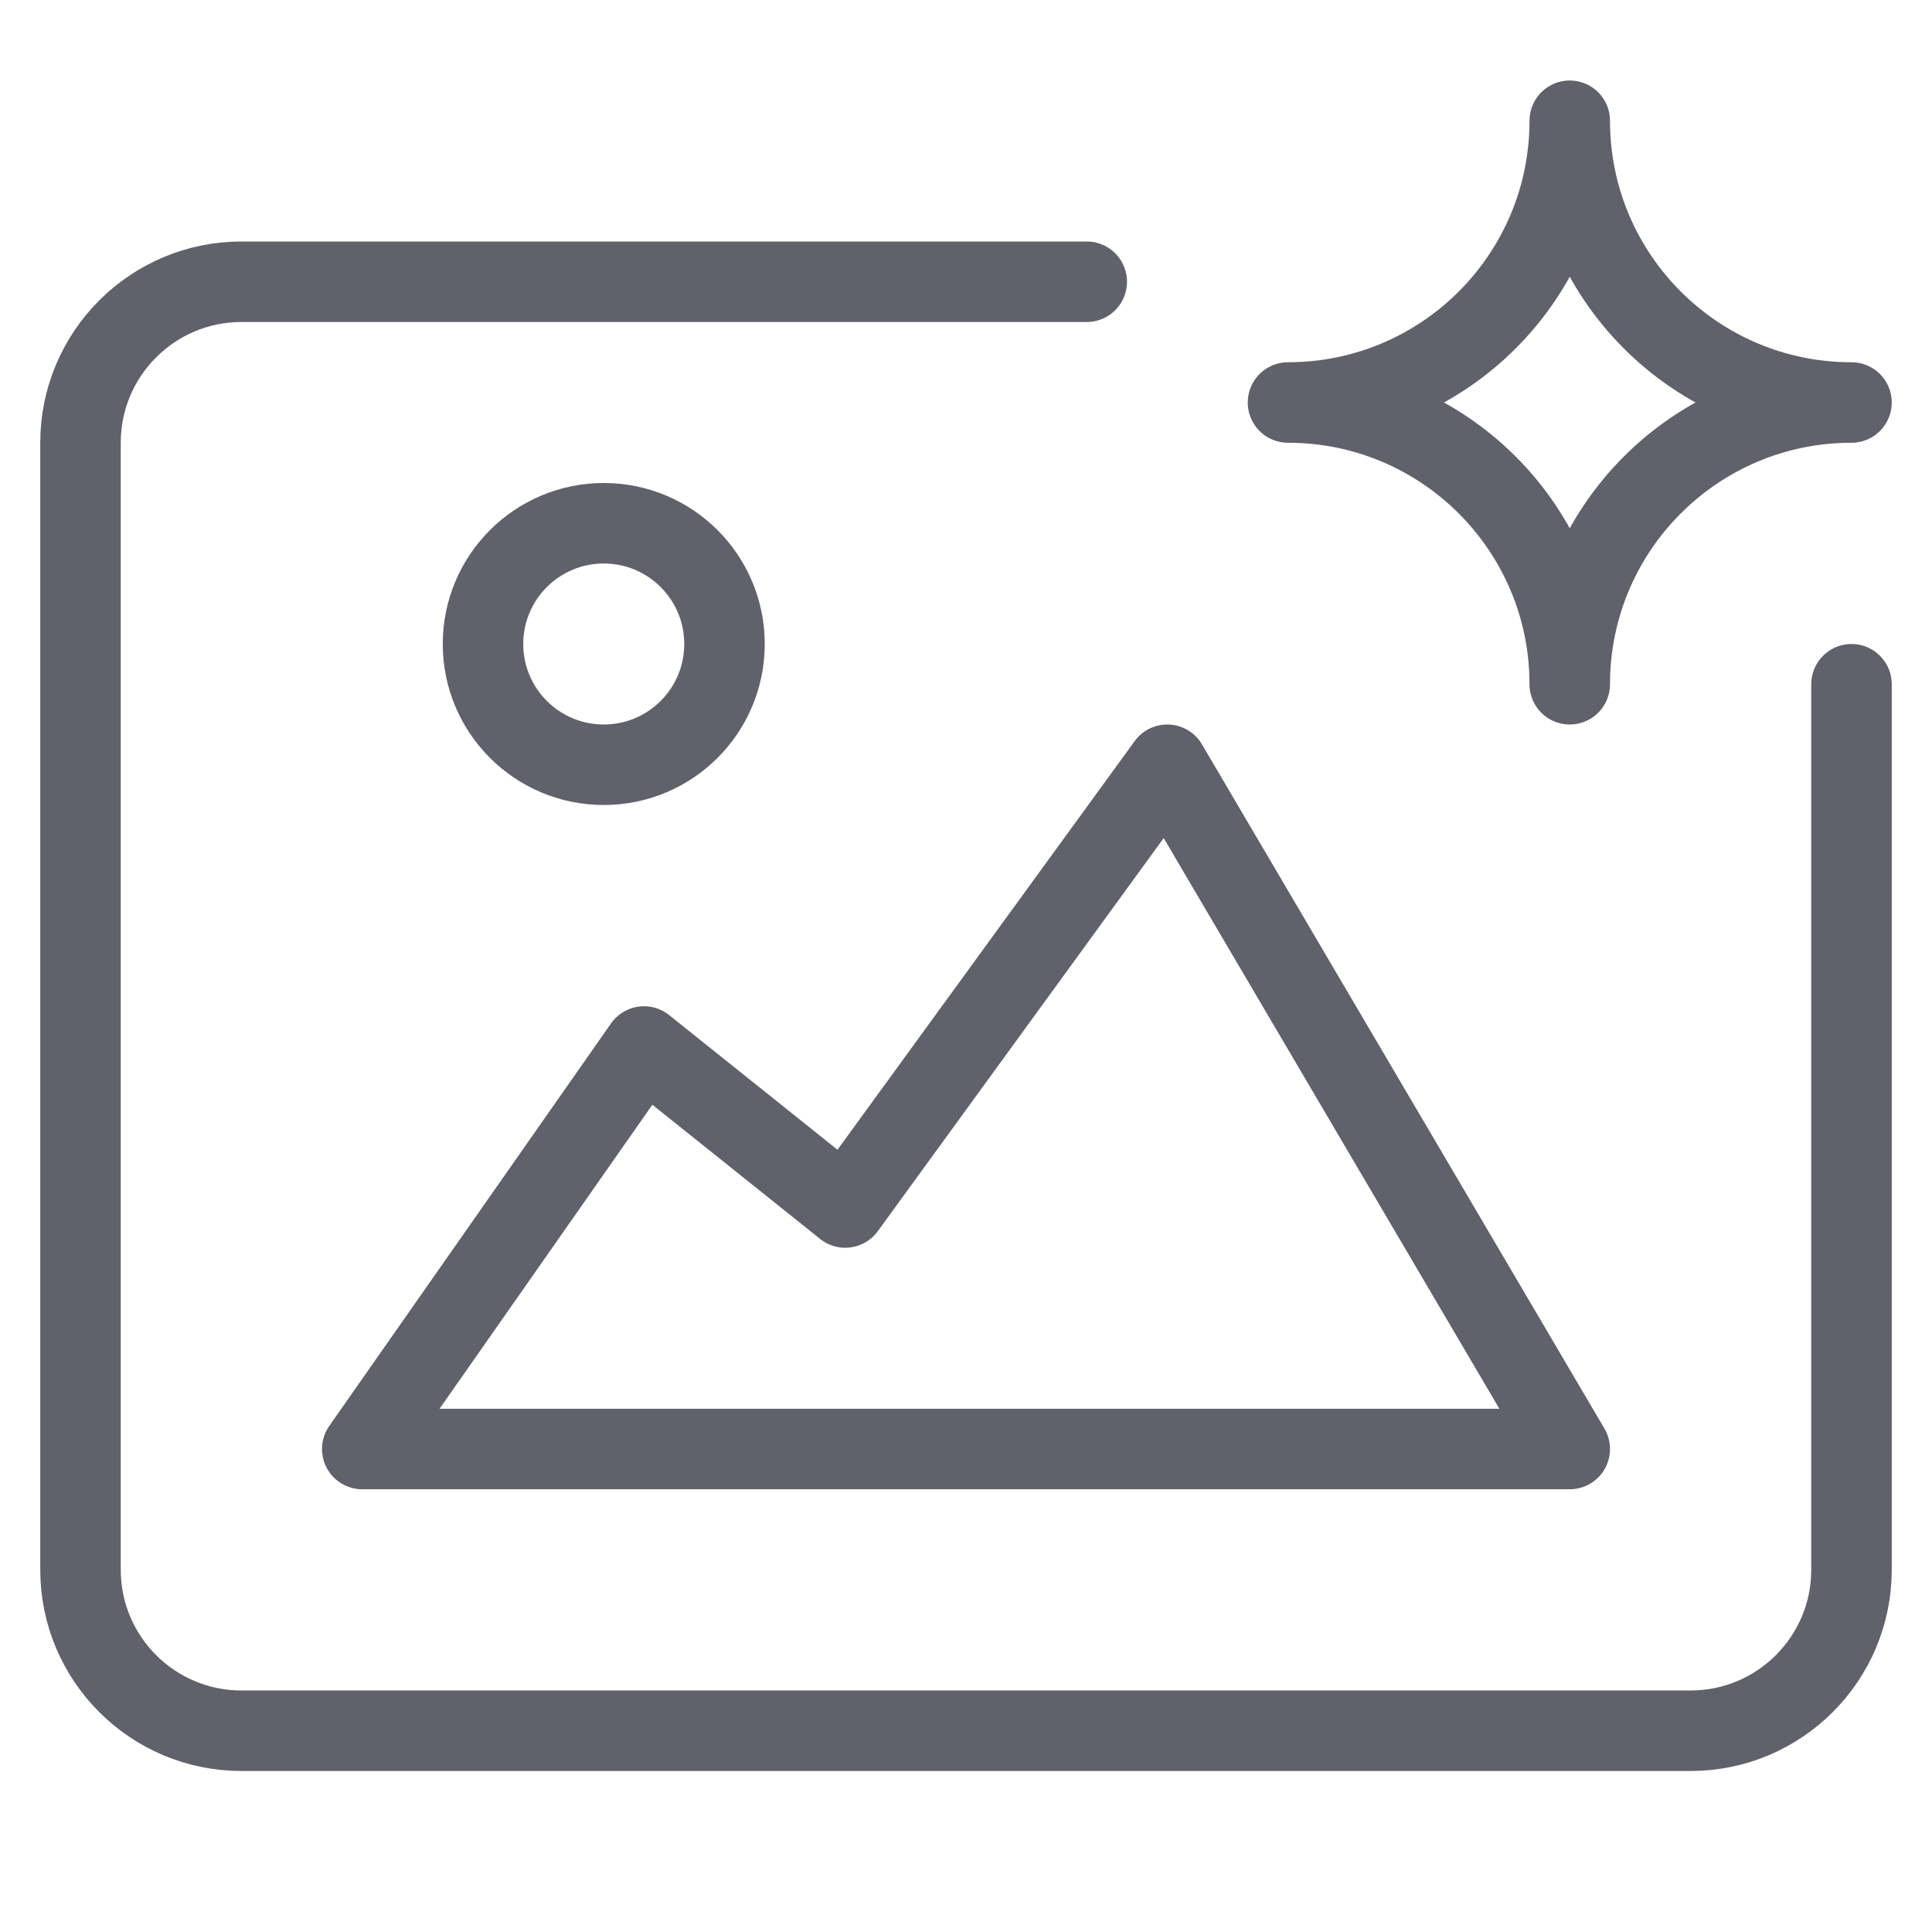 <svg xmlns="http://www.w3.org/2000/svg" height="48" width="48" viewBox="0 0 48 48"><title>ai generated img 3</title><g stroke-linecap="round" fill="#61616b" stroke-linejoin="round" class="nc-icon-wrapper"><polygon points="9 36 16 26 21 30 29 19 39 36 9 36" fill="none" stroke="#61616b" stroke-width="2"></polygon><circle cx="15" cy="16" r="3" fill="none" stroke="#61616b" stroke-width="2"></circle><path d="M27,7H6c-2.209,0-4,1.791-4,4v28c0,2.209,1.791,4,4,4H42c2.209,0,4-1.791,4-4V17" fill="none" stroke="#61616b" stroke-width="2"></path><path d="M46,10c-3.866,0-7,3.134-7,7,0-3.866-3.134-7-7-7,3.866,0,7-3.134,7-7,0,3.866,3.134,7,7,7Z" fill="none" stroke="#61616b" stroke-width="2" data-color="color-2"></path></g></svg>
